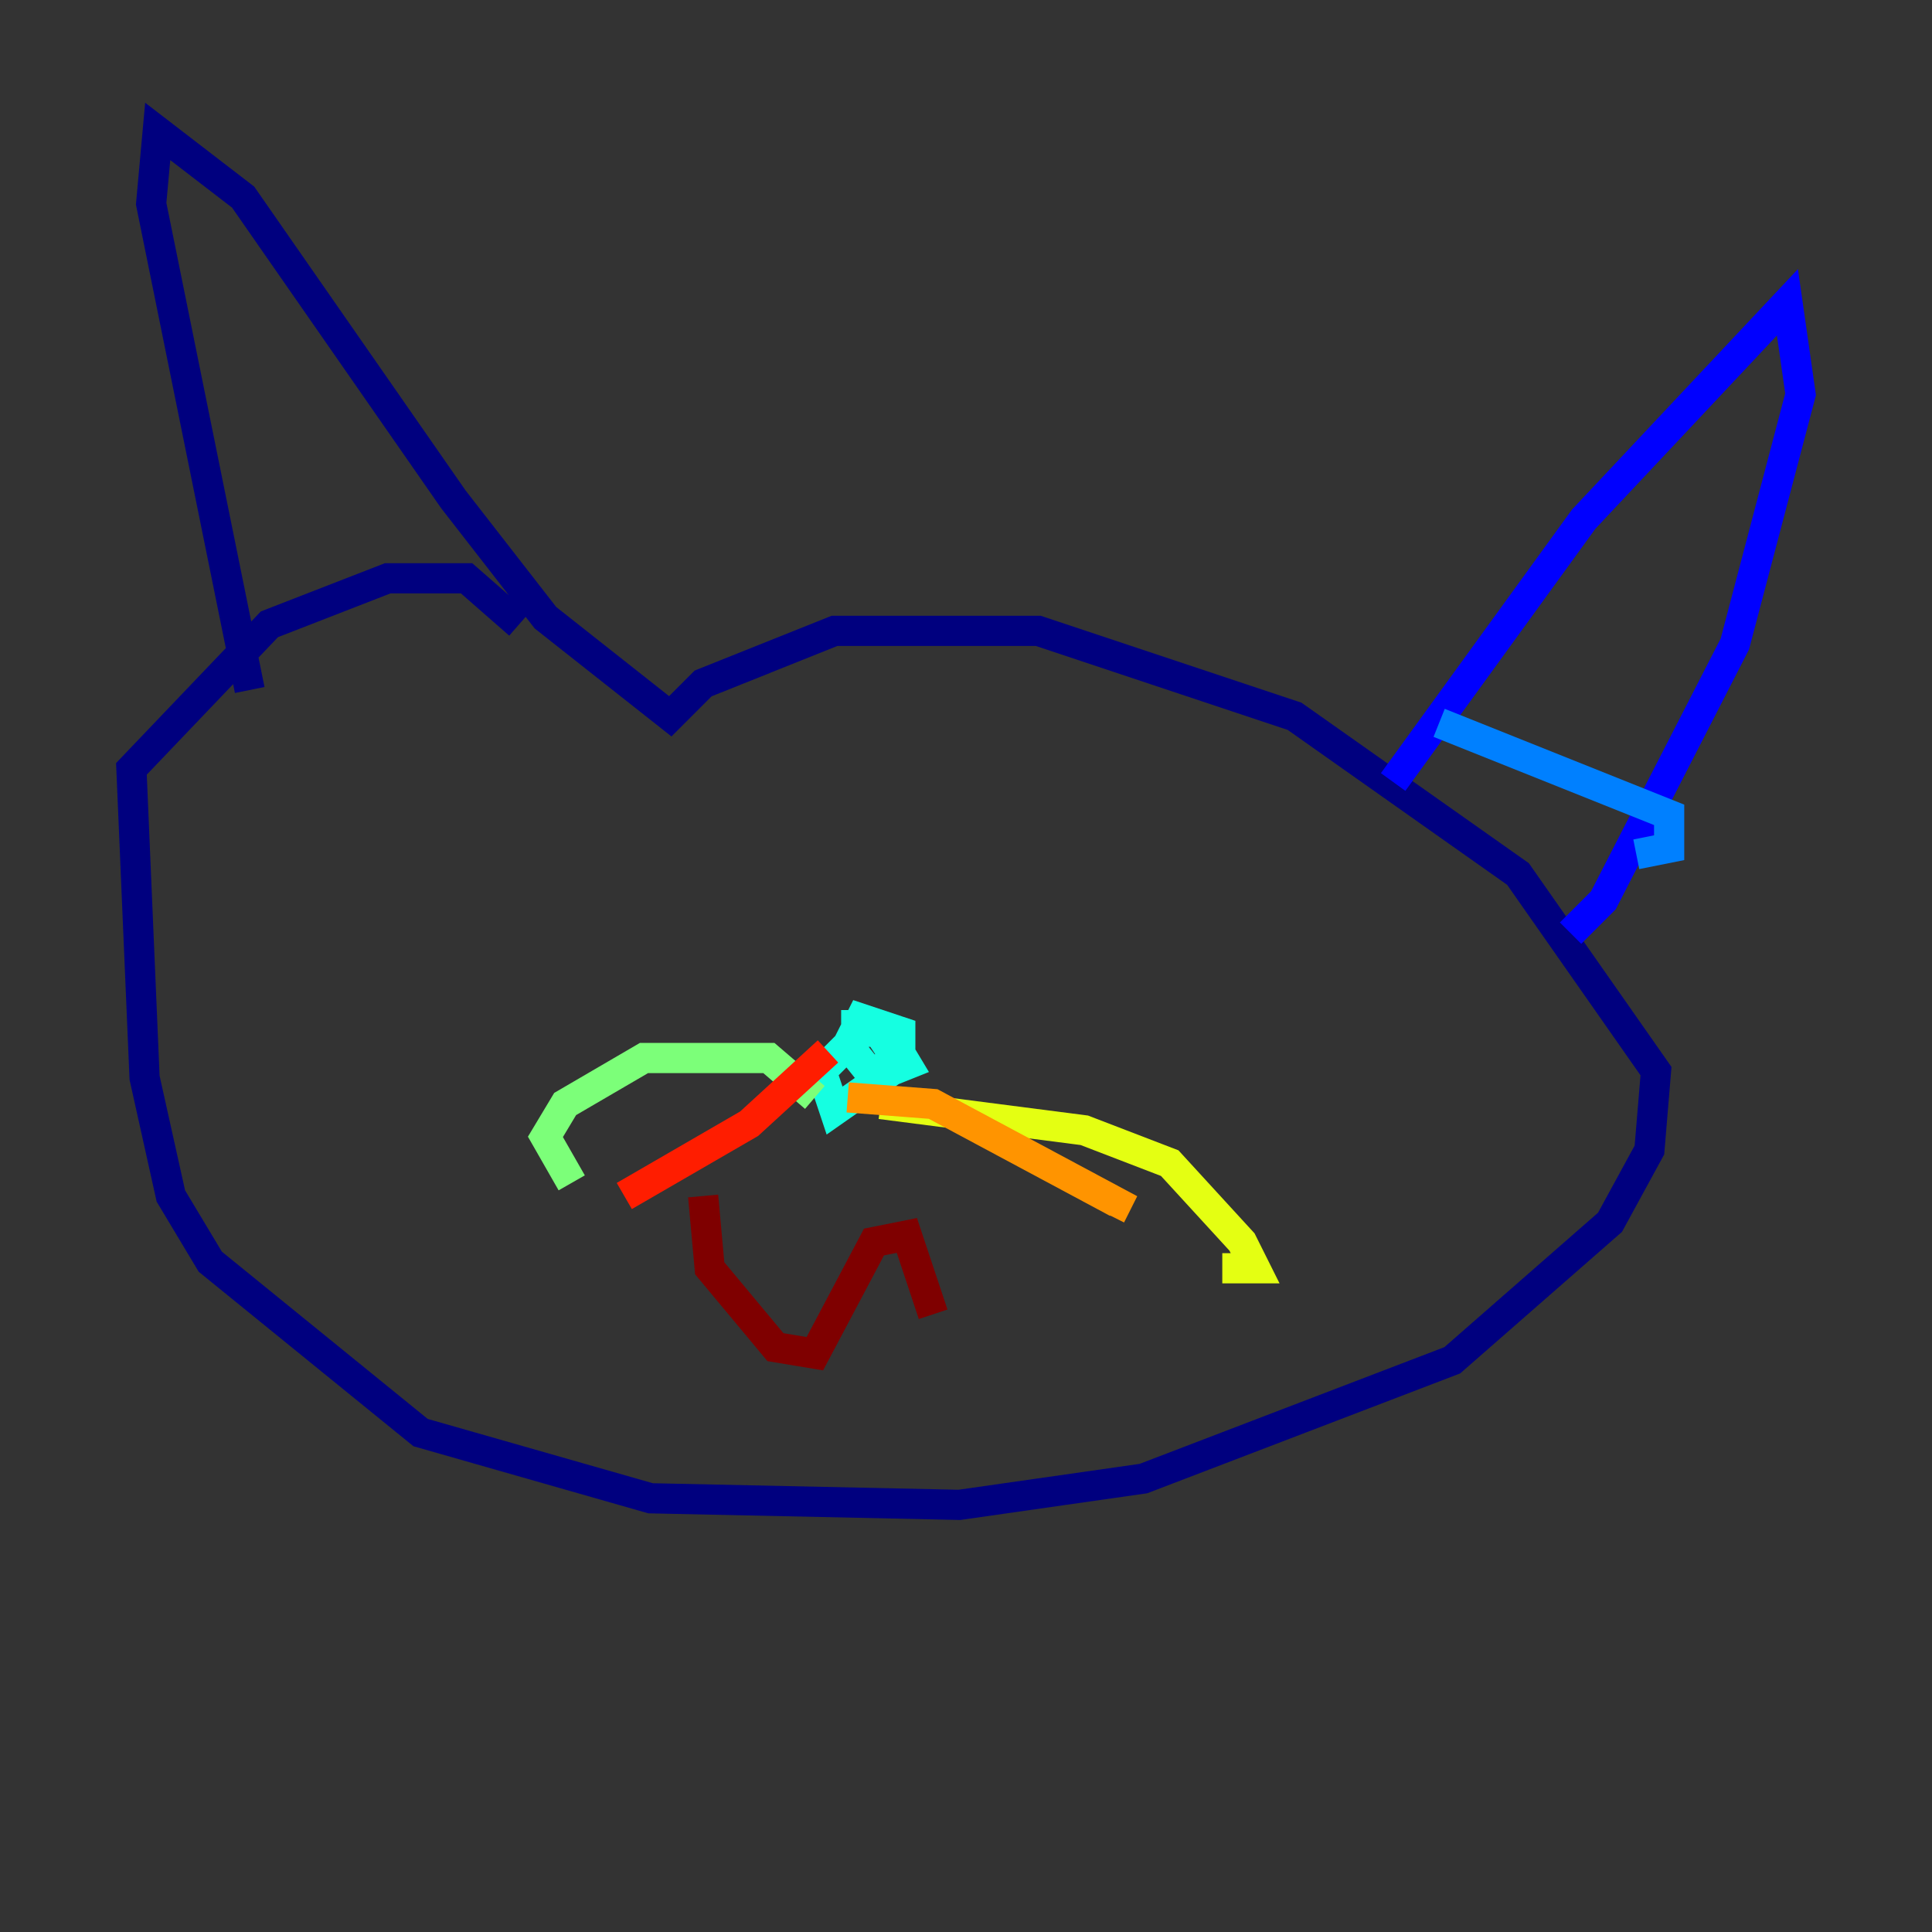 <?xml version="1.0" encoding="utf-8" ?>
<svg baseProfile="tiny" height="128" version="1.2" viewBox="0,0,128,128" width="128" xmlns="http://www.w3.org/2000/svg" xmlns:ev="http://www.w3.org/2001/xml-events" xmlns:xlink="http://www.w3.org/1999/xlink"><rect x="0" y="0" width="128" height="128" fill="#333333" stroke="none"/><defs /><polyline fill="none" points="16.544,45.714 10.014,13.497 10.449,8.707 16.109,13.061 30.041,33.088 36.136,40.925 44.408,47.456 46.585,45.279 55.292,41.796 68.789,41.796 85.769,47.456 100.571,57.905 109.714,70.966 109.279,76.191 106.667,80.98 96.218,90.122 75.755,97.959 63.565,99.701 43.102,99.265 27.864,94.912 13.932,83.592 11.32,79.238 9.578,71.401 8.707,50.939 17.85,41.361 25.687,38.313 30.912,38.313 34.395,41.361" stroke="#00007f" stroke-width="2" /><polyline fill="none" points="92.299,51.809 104.925,34.395 118.422,20.027 119.293,26.122 114.939,42.667 106.231,59.646 104.054,61.823" stroke="#0000ff" stroke-width="2" /><polyline fill="none" points="95.347,47.891 110.585,53.986 110.585,56.163 108.408,56.599" stroke="#0080ff" stroke-width="2" /><polyline fill="none" points="55.728,67.918 57.905,67.918 59.646,70.531 55.292,73.578 54.422,70.966 57.034,68.354 58.776,68.354 60.082,70.531 57.905,71.401 56.163,69.225 57.034,67.483 59.646,68.354 59.646,70.531 57.469,70.966" stroke="#15ffe1" stroke-width="2" /><polyline fill="none" points="53.986,72.707 50.939,70.095 42.667,70.095 37.442,73.143 36.136,75.32 37.878,78.367" stroke="#7cff79" stroke-width="2" /><polyline fill="none" points="58.34,73.143 71.837,74.884 77.497,77.061 82.286,82.286 83.156,84.027 80.98,84.027" stroke="#e4ff12" stroke-width="2" /><polyline fill="none" points="56.163,72.707 61.823,73.143 74.014,79.674 73.578,80.544" stroke="#ff9400" stroke-width="2" /><polyline fill="none" points="54.857,69.66 49.633,74.449 41.361,79.238" stroke="#ff1d00" stroke-width="2" /><polyline fill="none" points="46.585,79.238 47.02,84.027 51.374,89.252 53.986,89.687 57.905,82.286 60.082,81.85 61.823,87.075" stroke="#7f0000" stroke-width="2" /></svg>
